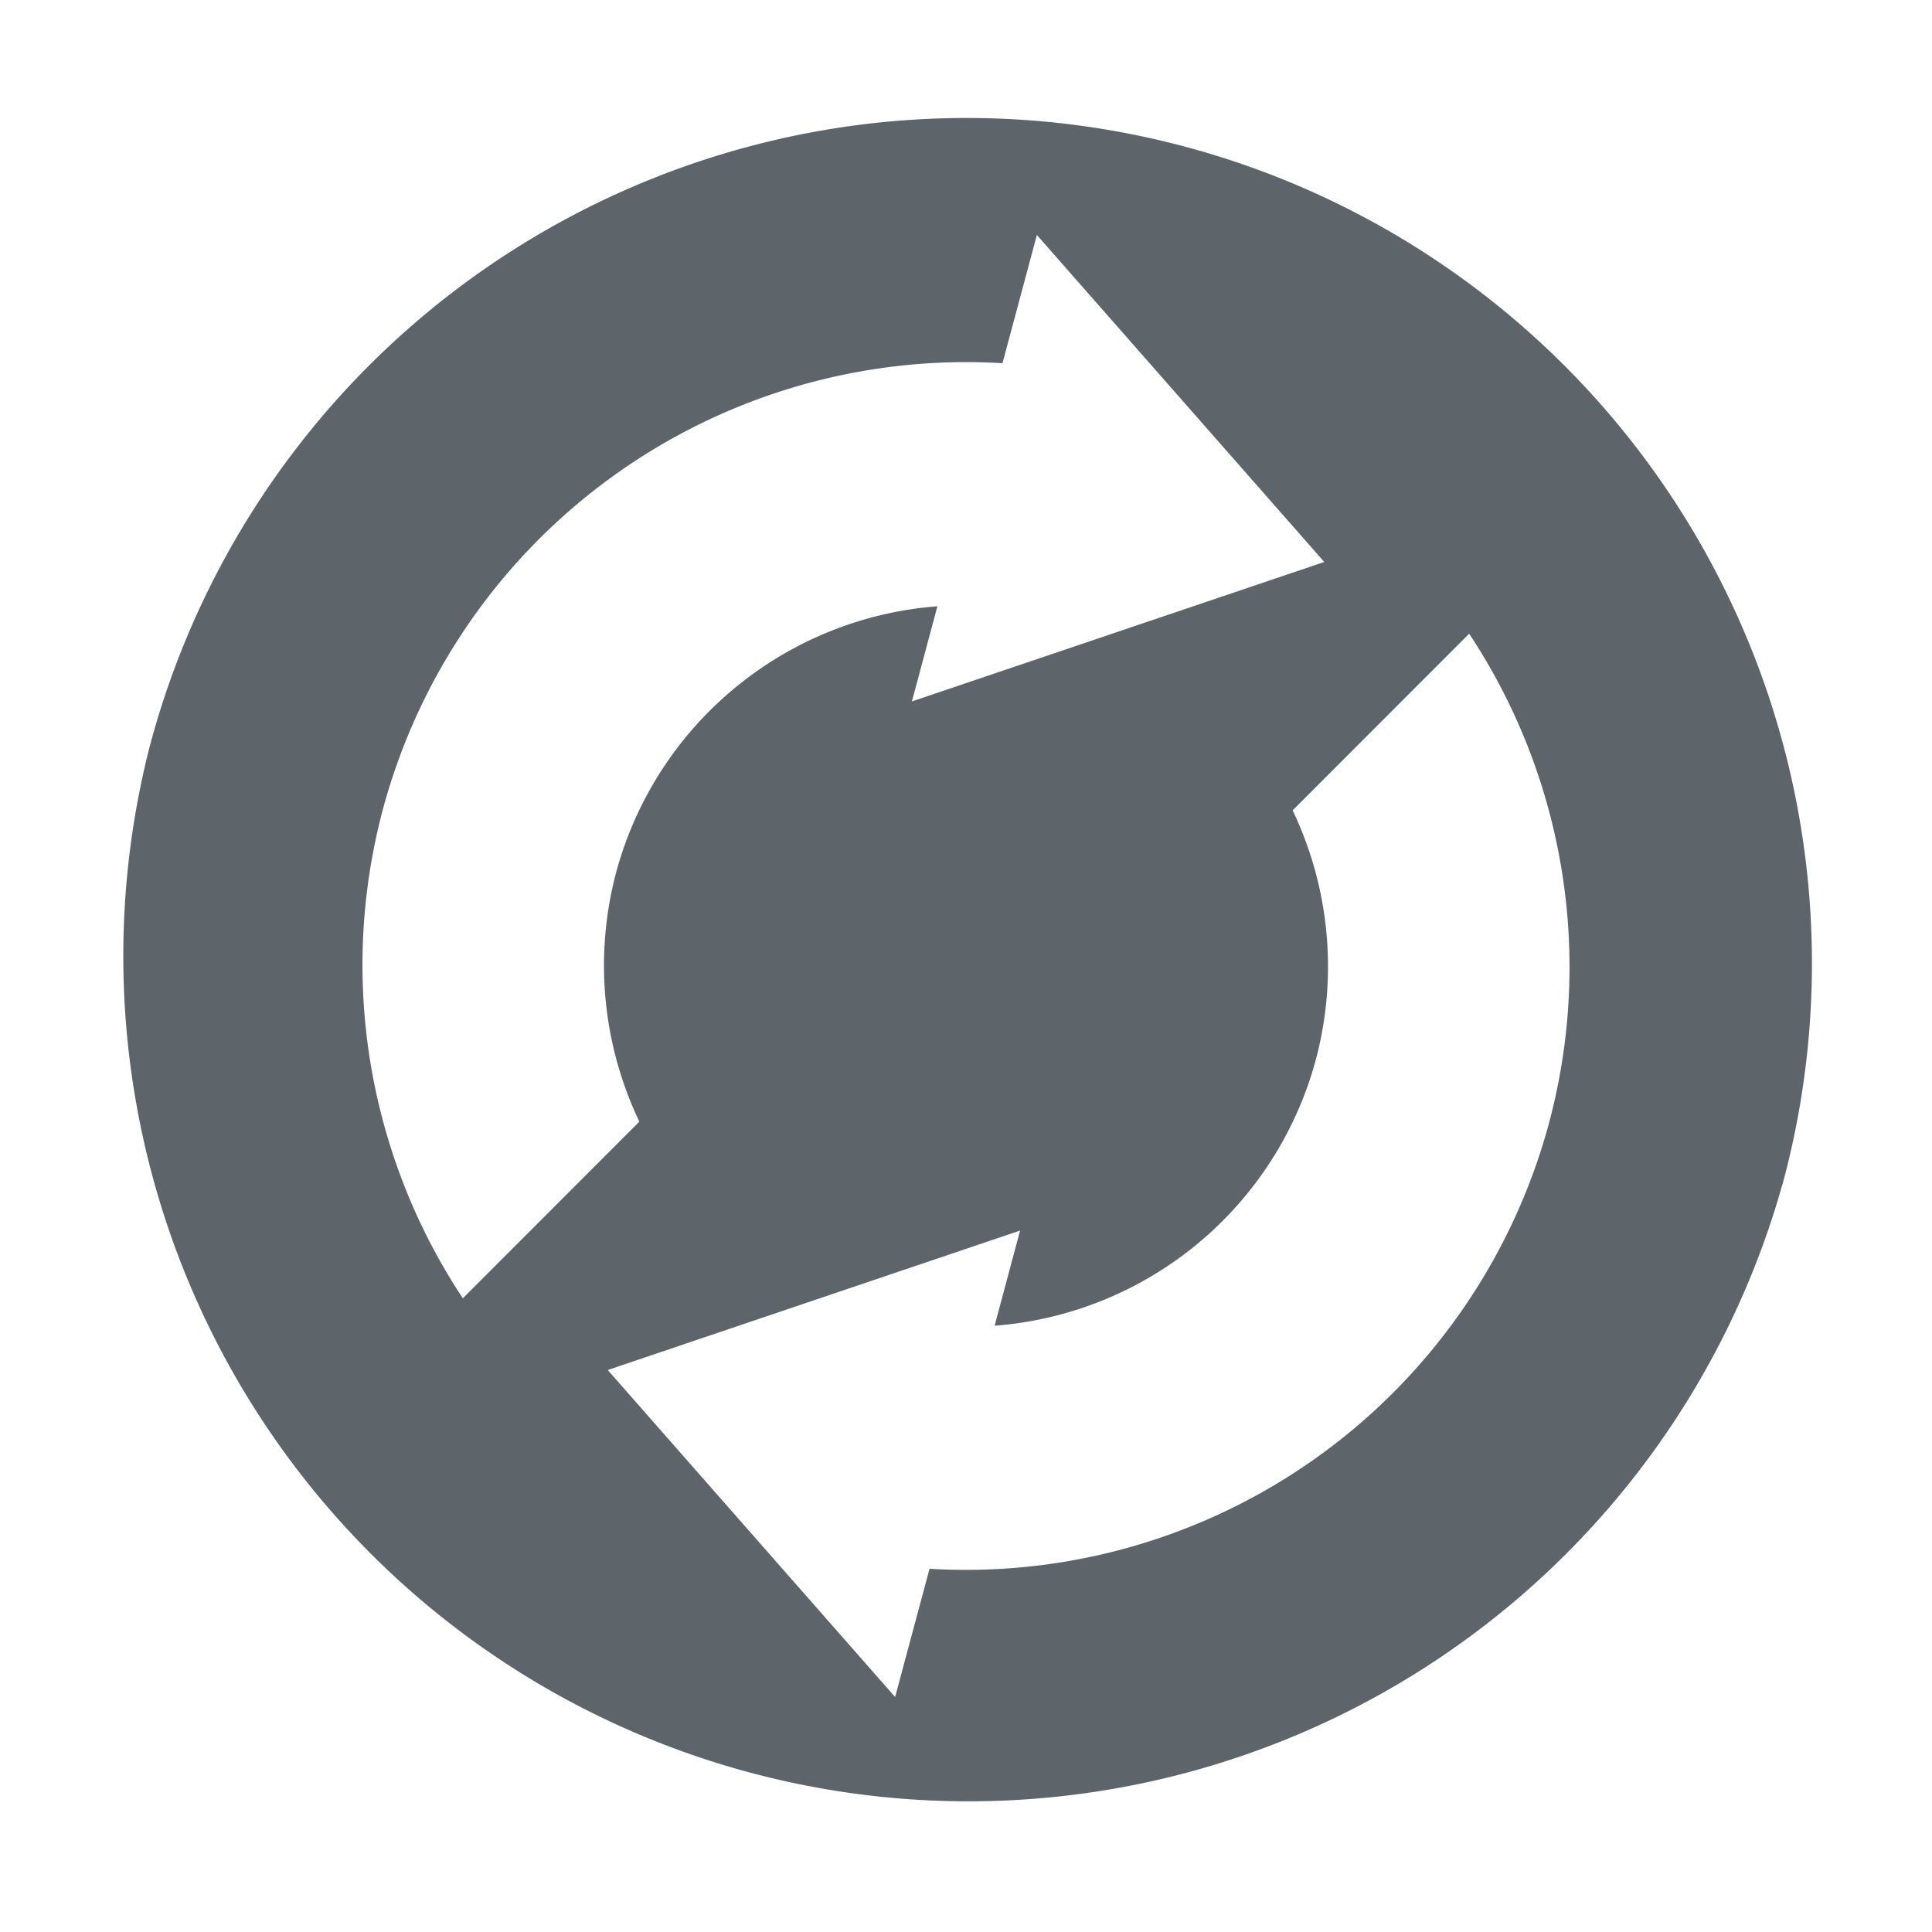 <svg xmlns="http://www.w3.org/2000/svg" width="16" height="16"><defs><style id="current-color-scheme" type="text/css"></style></defs><path d="M14.761 9.812A7 7 0 1 0 1.238 6.189 7 7 0 0 0 14.76 9.812zm-1.931-.518a5.002 5.002 0 0 1-5.132 3.698l-.285 1.062-2.38-2.708 3.415-1.155-.211.788a2.99 2.99 0 0 0 2.66-2.203 3 3 0 0 0-.192-2.065l1.462-1.463a5 5 0 0 1 .663 4.046zm-1.863-4.64L7.552 5.809l.211-.788a2.99 2.99 0 0 0-2.66 2.203 3 3 0 0 0 .192 2.065l-1.462 1.463a5 5 0 0 1-.663-4.046 5.002 5.002 0 0 1 5.132-3.698l.285-1.062 2.38 2.708z" fill="currentColor" color="#5d656b"/></svg>